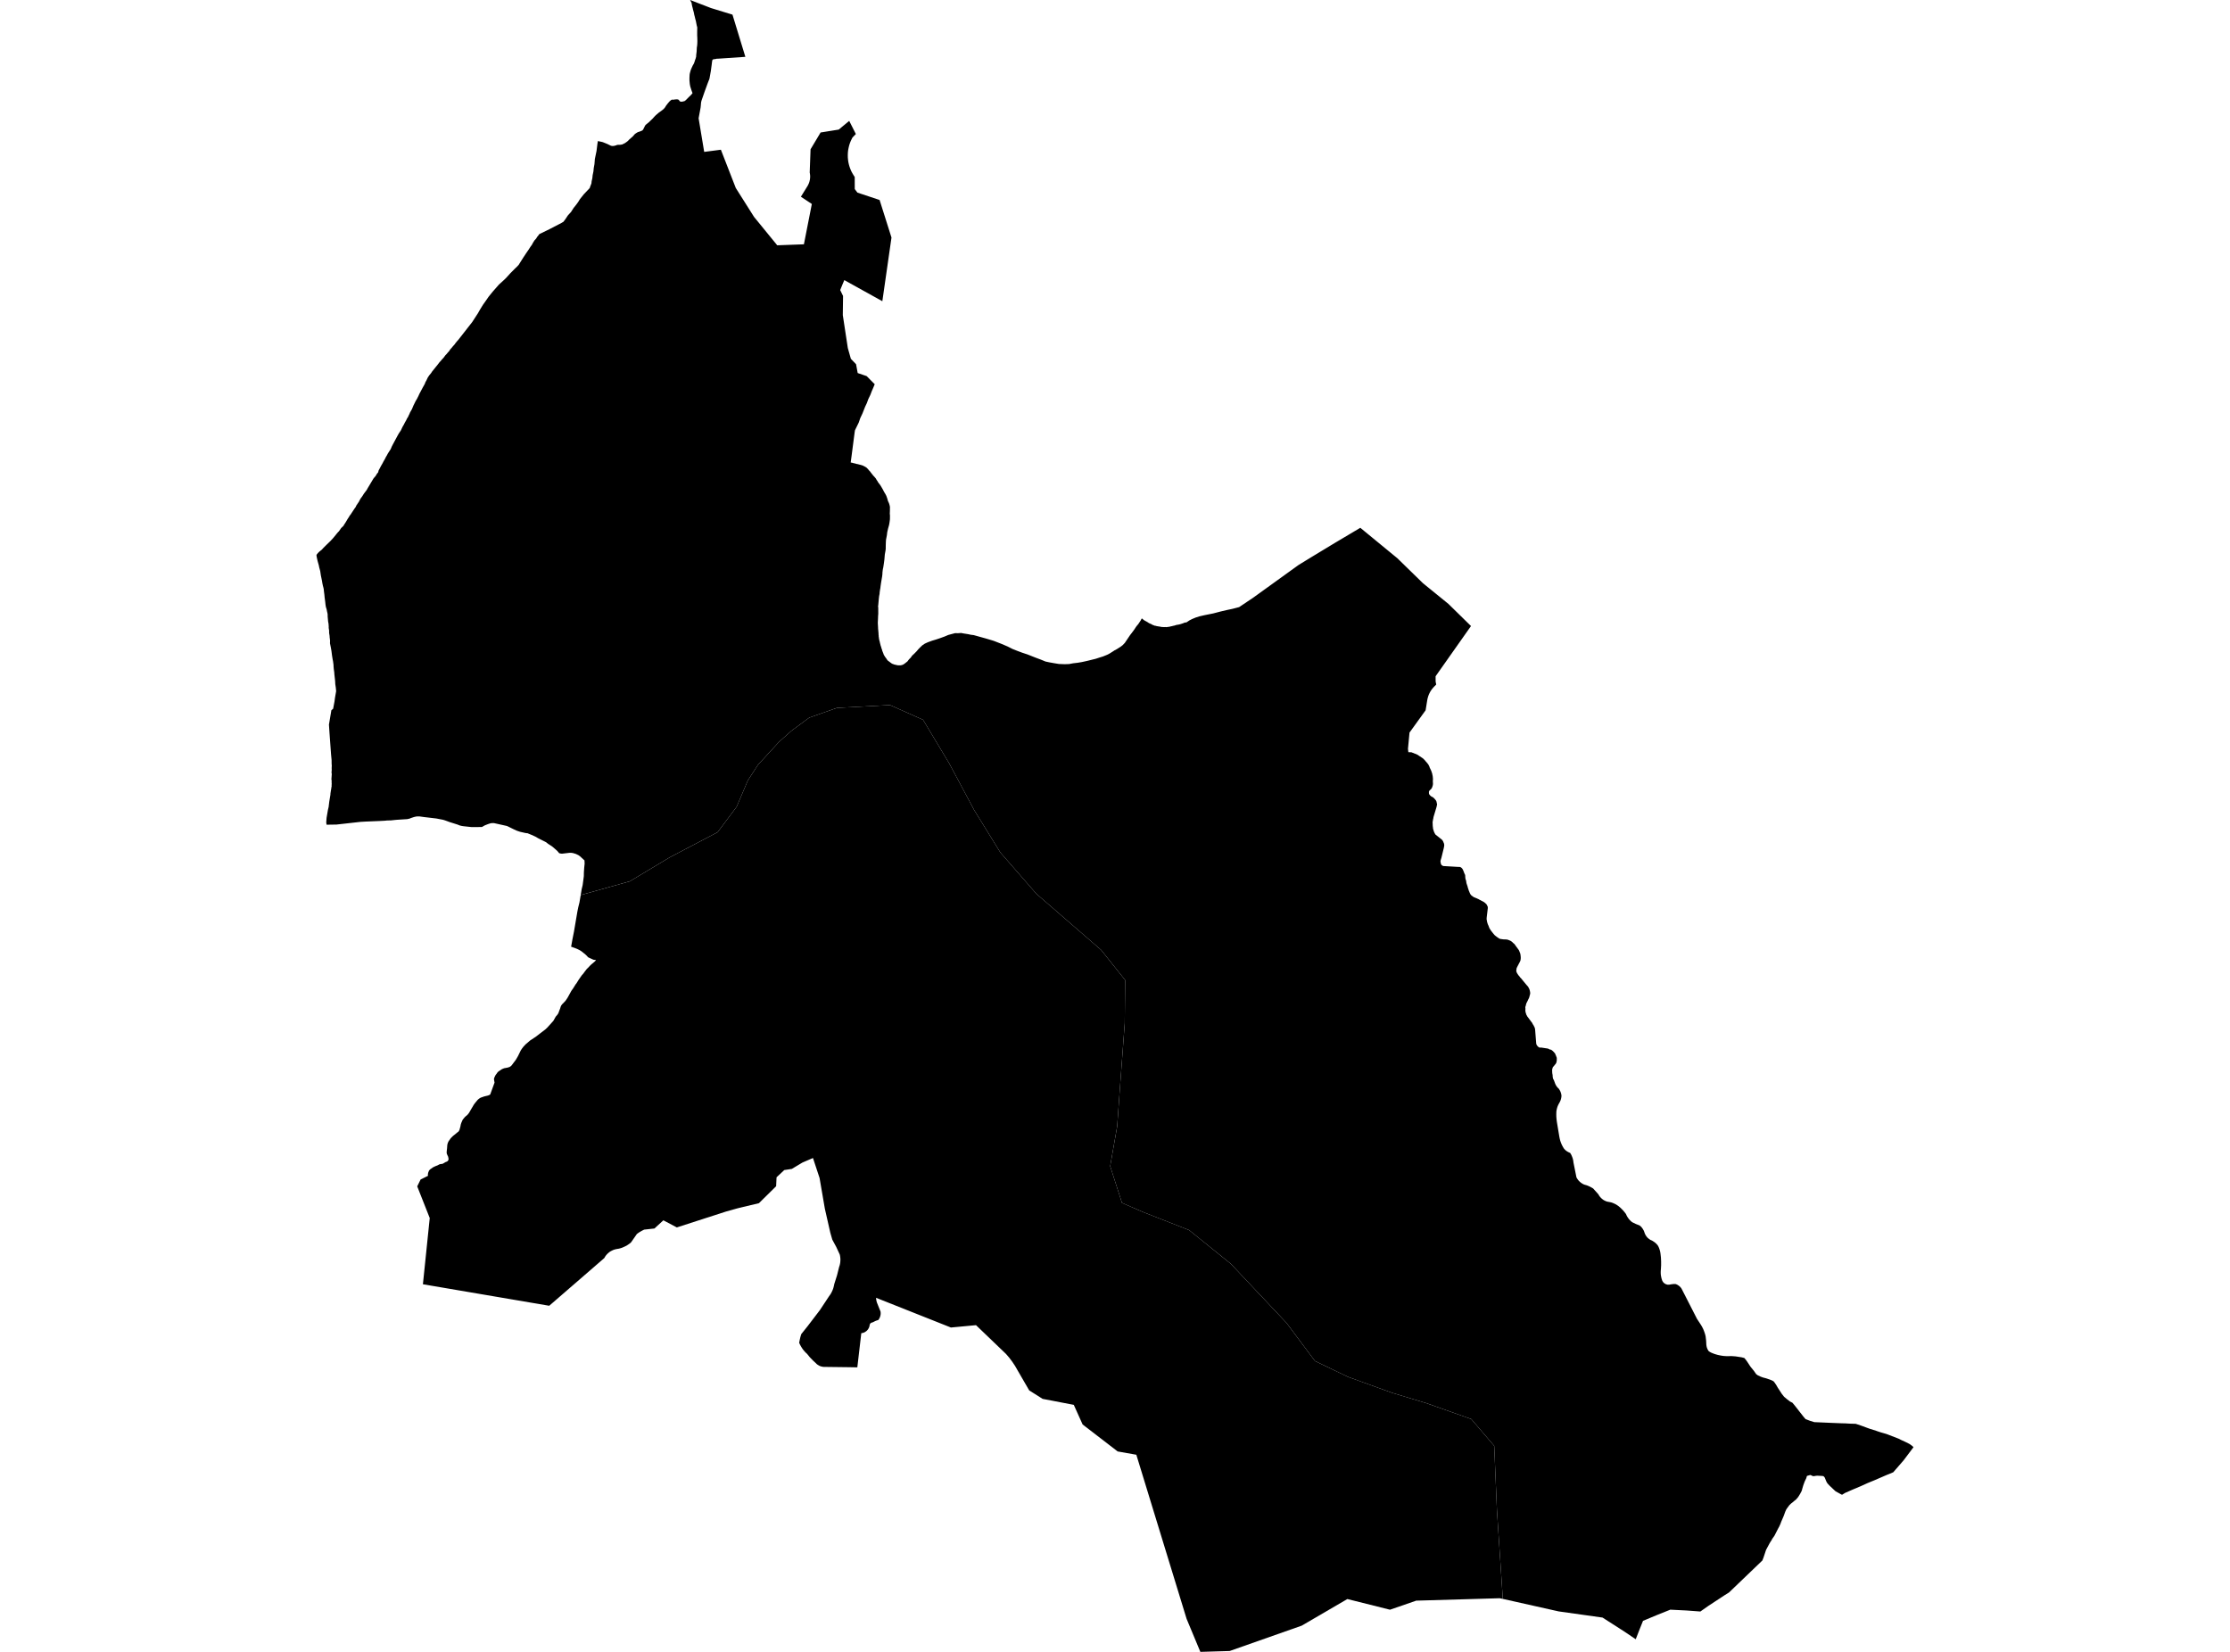 <?xml version='1.0'?>
<svg  baseProfile = 'tiny' width = '540' height = '400' stroke-linecap = 'round' stroke-linejoin = 'round' version='1.1' xmlns='http://www.w3.org/2000/svg'>
<path id='2002701001' title='2002701001'  d='M 363.908 387.172 363.153 387.012 342.942 387.598 336.59 389.792 326.267 387.207 315.224 393.648 297.776 399.787 290.669 400 287.337 392.004 275.166 352.267 270.644 351.467 262.16 344.937 260.019 340.184 252.468 338.736 249.225 336.684 246.409 331.825 245.805 330.767 245.129 329.755 244.392 328.768 243.592 327.845 236.343 320.888 230.267 321.457 212.143 314.261 212.161 314.554 212.205 314.847 212.268 315.14 212.348 315.416 213.227 317.601 213.245 317.779 213.254 317.93 213.254 318.108 213.245 318.259 213.218 318.436 213.183 318.596 213.138 318.765 213.085 318.925 213.023 319.076 212.952 319.218 212.872 319.369 212.774 319.502 212.676 319.645 212.312 319.751 211.957 319.885 211.61 320.062 211.273 320.231 211.228 320.231 211.175 320.249 211.13 320.249 211.095 320.267 211.051 320.284 211.006 320.311 210.962 320.329 210.926 320.346 210.891 320.364 210.846 320.4 210.82 320.426 210.784 320.462 210.748 320.498 210.695 320.56 210.677 320.613 210.651 320.657 210.633 320.693 210.615 320.728 210.606 320.773 210.597 320.826 210.589 320.871 210.562 321.004 210.535 321.164 210.491 321.297 210.446 321.43 210.384 321.564 210.313 321.688 210.242 321.821 210.162 321.937 210.064 322.052 209.967 322.15 209.869 322.265 209.753 322.345 209.638 322.434 209.522 322.514 209.389 322.594 209.256 322.647 209.123 322.71 208.989 322.745 208.847 322.781 208.705 322.816 208.563 322.834 207.604 331.105 205.631 331.069 199.768 330.998 199.581 330.998 199.404 330.989 199.217 330.972 199.039 330.927 198.862 330.892 198.684 330.83 198.515 330.767 198.346 330.687 198.187 330.59 198.027 330.492 197.885 330.394 197.742 330.279 197.609 330.137 196.827 329.408 196.09 328.644 195.415 327.818 195.077 327.507 194.757 327.152 194.455 326.796 194.189 326.405 193.94 325.997 193.718 325.588 193.522 325.153 193.656 324.46 193.816 323.758 194.029 323.056 195.53 321.182 198.542 317.237 200.754 313.888 200.994 313.559 201.216 313.213 201.411 312.84 201.58 312.475 201.731 312.102 201.847 311.711 201.944 311.303 202.024 310.921 202.682 308.842 203.215 306.718 203.313 306.452 203.384 306.159 203.446 305.848 203.481 305.555 203.499 305.244 203.508 304.951 203.49 304.64 203.455 304.346 203.41 304.053 203.339 303.76 202.495 301.939 201.545 300.18 201.065 298.519 199.741 292.691 198.462 285.255 196.863 280.413 194.304 281.515 191.737 283.052 189.916 283.327 188.041 285.086 187.943 287.245 183.768 291.358 179.122 292.46 178.375 292.655 175.746 293.393 163.895 297.222 160.634 295.498 158.475 297.479 155.979 297.755 155.517 297.986 155.073 298.234 154.637 298.501 154.22 298.812 152.825 300.82 152.488 301.113 152.132 301.361 151.759 301.61 151.368 301.806 150.968 301.992 150.56 302.161 150.142 302.294 149.716 302.392 149.458 302.428 149.192 302.481 148.934 302.543 148.685 302.614 148.436 302.712 148.197 302.827 147.966 302.943 147.735 303.076 147.521 303.227 147.317 303.405 147.122 303.574 146.935 303.769 146.766 303.964 146.606 304.178 146.464 304.409 146.331 304.64 132.996 316.189 102.409 310.983 104.061 294.947 101.032 287.28 101.849 285.619 103.652 284.713 103.626 284.615 103.608 284.42 103.679 283.993 103.866 283.514 103.972 283.354 104.185 283.14 104.87 282.661 105.429 282.394 105.678 282.297 105.918 282.208 106.406 281.95 106.584 281.897 106.851 281.861 107.197 281.808 107.926 281.381 108.148 281.31 108.361 281.195 108.539 280.982 108.592 280.804 108.619 280.609 108.547 280.235 108.485 280.004 108.37 279.791 108.29 279.596 108.201 279.383 108.157 279.125 108.174 278.796 108.263 277.997 108.308 277.313 108.343 277.117 108.388 276.931 108.441 276.753 108.601 276.406 109.143 275.625 109.702 275.065 110.422 274.488 110.742 274.221 111.062 273.972 111.248 273.644 111.479 272.826 111.577 272.302 111.71 271.893 112.057 271.112 112.554 270.516 112.803 270.285 113.069 270.072 113.265 269.877 113.585 269.468 114.233 268.349 114.482 267.94 114.713 267.531 115.068 267.052 115.601 266.412 115.726 266.279 115.859 266.163 116.001 266.048 116.152 265.95 116.303 265.852 116.472 265.772 116.685 265.701 117.236 265.506 118.16 265.284 118.462 265.168 118.702 265.035 119.759 262.139 119.723 261.988 119.617 261.339 119.644 261.144 119.732 260.877 119.946 260.433 120.043 260.273 120.194 260.078 120.336 259.891 120.461 259.696 120.692 259.465 121.554 258.887 122.078 258.674 122.895 258.523 123.384 258.372 123.677 258.185 123.792 258.088 123.961 257.892 124.379 257.333 124.752 256.844 124.929 256.595 125.427 255.742 126.111 254.348 126.395 253.921 126.733 253.477 126.964 253.228 127.248 252.917 128.35 251.967 129.425 251.256 129.869 250.954 130.713 250.297 132.099 249.239 132.507 248.848 133.405 247.862 134.018 247.169 134.569 246.183 134.924 245.775 135.119 245.499 135.253 245.233 135.493 244.575 135.644 244.202 135.768 243.776 135.901 243.483 136.132 243.172 136.39 242.923 136.932 242.345 137.269 241.857 137.509 241.475 138.353 239.938 138.806 239.298 139.366 238.392 139.588 238.117 140.13 237.246 140.885 236.162 141.267 235.736 141.551 235.336 142.12 234.599 142.475 234.27 142.786 233.923 143.168 233.55 144.101 232.76 144.323 232.449 144.066 232.449 143.923 232.431 143.781 232.413 143.595 232.351 142.644 231.916 142.378 231.773 142.111 231.463 141.631 231.009 141.32 230.77 141.081 230.574 140.832 230.379 140.361 230.077 139.837 229.819 139.153 229.544 138.371 229.268 138.291 229.224 138.362 228.895 138.611 227.491 138.993 225.572 139.81 220.766 140.023 219.709 140.316 218.527 140.619 216.742 152.514 213.41 162.207 207.591 173.765 201.524 178.366 195.385 181.103 188.962 183.537 185.222 188.672 179.616 191.648 176.968 195.957 173.779 202.664 171.416 215.519 170.732 223.515 174.294 229.849 184.84 235.899 196.158 242.233 206.419 250.966 216.44 266.637 230.023 272.456 237.326 272.359 247.782 271.142 264.155 270.529 272.737 268.832 282.385 271.692 291.278 276.756 293.481 287.95 297.87 298.042 306.026 311.555 320.373 318.422 329.568 326.409 333.406 337.078 337.262 345.34 339.758 356.268 343.622 361.829 350.117 362.486 365.681 363.908 387.172 Z' />
<path id='2002701002' title='2002701002'  d='M 167.11 0 172.183 1.954 177.371 3.545 180.49 13.761 174.093 14.197 173.853 14.214 173.8 14.214 173.747 14.214 173.694 14.214 173.64 14.214 173.587 14.214 173.542 14.232 173.489 14.232 173.436 14.25 173.391 14.268 172.912 14.339 172.858 14.339 172.805 14.339 172.752 14.356 172.699 14.383 172.654 14.401 172.61 14.436 172.574 14.472 172.539 14.516 172.512 14.552 172.494 14.587 172.476 14.632 172.468 14.685 172.405 15.094 172.334 15.698 172.121 17.262 171.828 18.896 171.783 19.092 171.721 19.287 171.641 19.456 171.339 20.238 170.993 21.188 170.611 22.237 170.158 23.542 169.9 24.28 169.847 24.475 169.802 24.644 169.767 24.84 169.749 25.017 169.696 25.639 169.651 26.048 169.172 28.642 170.522 36.78 174.564 36.255 178.171 45.521 182.595 52.522 188.21 59.398 194.669 59.158 196.587 49.395 193.94 47.636 195.504 45.113 195.646 44.864 195.779 44.589 195.886 44.34 195.983 44.064 196.054 43.771 196.117 43.505 196.152 43.212 196.179 42.918 196.179 42.625 196.161 42.35 196.125 42.057 196.072 41.763 196.277 36.149 198.711 32.08 203.099 31.378 205.64 29.273 207.248 32.453 206.431 33.297 206.173 33.803 205.942 34.31 205.747 34.834 205.587 35.376 205.463 35.927 205.365 36.469 205.311 37.028 205.294 37.597 205.303 38.148 205.356 38.707 205.436 39.276 205.56 39.827 205.711 40.351 205.898 40.875 206.12 41.408 206.378 41.897 206.662 42.385 206.973 42.856 206.973 43.132 206.982 45.779 207.63 46.641 212.996 48.426 215.875 57.524 213.662 72.937 204.45 67.829 203.97 68.975 203.455 70.237 204.148 71.667 204.086 76.304 205.303 84.282 206.04 86.885 207.301 88.2 207.692 90.332 209.86 91.069 211.815 93.042 211.397 94.046 211.095 94.73 210.766 95.6 210.26 96.649 209.904 97.626 209.496 98.479 208.847 100.122 208.314 101.25 207.95 102.316 207.035 104.182 206.964 104.609 206.227 110.277 206.191 110.552 205.996 111.991 206.404 112.071 206.68 112.151 207.062 112.231 207.408 112.338 207.755 112.4 208.03 112.48 208.43 112.577 208.892 112.72 209.22 112.88 209.549 113.057 209.833 113.235 209.922 113.333 210.215 113.626 210.429 113.901 210.669 114.141 211.033 114.63 211.477 115.18 211.717 115.429 212.108 115.9 212.285 116.238 212.463 116.469 212.623 116.771 213.147 117.455 213.369 117.81 213.813 118.574 213.956 118.867 214.115 119.16 214.24 119.374 214.364 119.569 214.631 120.076 214.853 120.706 215.031 121.346 215.155 121.586 215.315 121.977 215.439 122.421 215.501 122.741 215.493 123.727 215.466 124.375 215.51 124.837 215.501 125.735 215.413 126.419 215.324 126.961 215.235 127.334 215.057 127.956 214.844 128.888 214.764 129.59 214.551 130.701 214.515 131.243 214.489 132.06 214.48 132.922 214.426 133.348 214.258 134.281 214.16 135.471 214.036 136.422 213.876 137.453 213.805 137.728 213.742 138.154 213.689 138.625 213.671 139.069 213.618 139.54 213.378 140.962 213.236 141.912 213.183 142.383 213.103 142.792 213.005 143.511 212.996 143.76 212.872 144.409 212.792 145.164 212.676 146.488 212.623 146.834 212.667 147.109 212.676 148.629 212.632 149.162 212.614 149.739 212.561 150.814 212.623 151.907 212.632 152.235 212.667 152.564 212.738 153.39 212.738 153.639 212.774 153.87 212.774 154.128 212.818 154.341 212.854 154.679 212.969 155.203 213.032 155.398 213.094 155.709 213.263 156.375 213.369 156.651 213.44 156.962 213.565 157.255 213.636 157.566 213.956 158.365 214 158.543 214.151 158.774 214.382 159.147 214.542 159.343 214.924 159.911 215.741 160.524 215.999 160.702 216.194 160.782 216.381 160.844 216.567 160.924 216.71 160.942 216.861 160.986 217.003 161.022 217.26 161.066 217.456 161.11 217.74 161.11 218.016 161.11 218.247 161.075 218.646 160.959 219.064 160.693 219.748 160.151 220.094 159.689 220.565 159.209 220.858 158.783 221.383 158.294 221.969 157.699 222.369 157.219 222.848 156.731 223.355 156.251 223.923 155.869 224.634 155.54 225.718 155.14 226.615 154.874 227.575 154.554 228.685 154.154 229.627 153.755 231.262 153.319 232.026 153.328 232.727 153.275 233.385 153.399 234.415 153.559 235.117 153.71 235.783 153.79 238.813 154.634 240.297 155.078 240.732 155.22 242.58 155.94 244.01 156.553 245.183 157.148 246.346 157.61 247.519 158.046 248.807 158.472 250.664 159.209 252.086 159.742 253.169 160.187 254.129 160.391 255.275 160.595 256.421 160.782 257.816 160.835 258.882 160.8 259.877 160.613 260.952 160.489 261.956 160.32 263.226 160.044 265.349 159.52 266.158 159.254 267.126 158.952 267.979 158.605 268.281 158.472 268.734 158.223 269.596 157.681 269.862 157.495 270.449 157.184 271.364 156.606 271.835 156.242 272.376 155.682 273.638 153.808 274.047 153.284 274.677 152.431 275.095 151.791 275.344 151.463 275.619 151.152 276.197 150.281 276.401 149.899 276.481 149.757 276.579 149.801 276.818 150.014 276.952 150.094 277.067 150.21 277.192 150.254 277.298 150.352 277.449 150.414 277.547 150.45 277.645 150.512 277.733 150.592 277.92 150.672 278.071 150.787 278.258 150.903 278.853 151.16 279.093 151.32 279.324 151.383 279.581 151.507 279.875 151.542 280.114 151.622 280.319 151.649 280.798 151.729 280.994 151.747 281.145 151.809 281.891 151.853 282.167 151.836 282.442 151.862 282.708 151.827 283.277 151.747 283.499 151.676 283.819 151.622 284.006 151.56 284.441 151.471 284.903 151.32 285.285 151.267 285.729 151.169 285.969 151.098 286.209 151.018 286.458 150.938 286.653 150.85 286.857 150.77 287.328 150.699 287.408 150.636 288.066 150.201 288.732 149.872 289.567 149.526 290.473 149.242 291.672 148.966 293.796 148.54 295.599 148.069 296.949 147.749 298.451 147.429 300.059 147.012 303.417 144.764 314.433 136.822 317.534 134.921 323.139 131.527 329.403 127.805 330.016 128.311 338.375 135.178 344.567 141.219 350.733 146.23 356.205 151.596 355.974 151.924 347.632 163.758 347.641 165.046 347.783 165.766 347.339 166.21 347.073 166.494 346.824 166.787 346.593 167.098 346.38 167.427 346.193 167.773 346.024 168.129 345.882 168.493 345.767 168.866 345.669 169.23 345.598 169.621 345.216 171.993 341.316 177.395 340.943 181.33 341.041 182.148 341.769 182.157 341.938 182.237 342.107 182.29 342.284 182.352 342.489 182.45 342.808 182.556 343.226 182.752 343.457 182.894 343.608 183.009 343.759 183.107 344.425 183.542 344.781 183.836 344.843 183.916 344.905 183.978 344.967 184.031 345.074 184.155 345.18 184.271 345.225 184.333 345.234 184.369 345.403 184.529 345.518 184.68 345.642 184.822 345.873 185.115 346.14 185.639 346.149 185.701 346.211 185.879 346.522 186.527 346.611 186.741 346.788 187.265 346.824 187.407 346.868 187.656 346.931 187.913 346.993 188.597 346.993 188.695 346.966 189.059 346.975 189.415 347.002 189.743 346.984 189.823 346.984 189.903 346.984 189.974 346.966 190.09 346.904 190.33 346.833 190.561 346.771 190.694 346.744 190.756 346.717 190.836 346.664 190.907 346.646 190.952 346.611 190.987 346.584 191.023 346.3 191.298 346.193 191.396 346.167 191.431 346.131 191.467 346.104 191.511 346.078 191.565 346.051 191.627 346.033 191.662 346.024 191.698 346.024 191.742 346.016 191.796 346.016 191.876 346.024 191.938 346.024 191.991 346.042 192.053 346.016 192.169 346.122 192.382 346.335 192.64 346.433 192.72 346.531 192.817 346.637 192.88 346.993 193.057 347.099 193.155 347.321 193.35 347.686 193.786 347.783 193.937 347.837 194.079 347.872 194.212 347.917 194.452 347.917 194.488 347.979 194.665 347.979 194.701 347.979 194.745 347.988 194.781 347.979 194.816 347.979 194.861 347.899 195.225 347.872 195.367 347.117 197.89 347.099 198.068 347.055 198.281 347.002 198.494 346.984 198.645 346.957 198.805 346.931 198.938 346.913 199.001 346.913 199.054 346.904 199.098 346.904 199.152 346.913 199.214 346.931 199.658 346.931 199.818 346.948 200.067 346.984 200.306 347.002 200.537 347.037 200.751 347.162 201.142 347.197 201.284 347.25 201.417 347.348 201.63 347.455 201.843 347.579 202.048 347.624 202.101 349.063 203.247 349.24 203.407 349.329 203.54 349.418 203.682 349.489 203.816 349.525 203.931 349.631 204.171 349.694 204.34 349.694 204.402 349.702 204.464 349.711 204.517 349.72 204.562 349.72 204.748 349.702 204.908 349.605 205.415 349.578 205.512 349.027 207.769 348.921 208.08 348.903 208.178 348.867 208.293 348.832 208.391 348.805 208.506 348.867 208.933 348.903 209.093 348.956 209.262 348.992 209.324 349.009 209.368 349.054 209.421 349.098 209.484 349.143 209.519 349.187 209.537 349.232 209.581 349.445 209.697 349.48 209.697 349.525 209.697 349.56 209.723 349.605 209.723 349.711 209.723 353.256 209.928 353.398 209.91 353.691 209.99 353.771 210.052 353.842 210.088 353.904 210.15 353.976 210.212 354.029 210.265 354.171 210.461 354.207 210.523 354.26 210.639 354.304 210.736 354.455 211.092 354.517 211.252 354.562 211.42 354.748 211.776 354.811 212.069 354.811 212.247 354.82 212.415 354.837 212.593 354.864 212.753 354.891 212.904 354.953 213.064 355.006 213.224 355.042 213.375 355.059 213.552 355.086 213.73 355.122 213.899 355.397 214.725 355.424 214.876 355.495 215.116 355.584 215.347 355.646 215.587 355.69 215.702 355.735 215.8 355.788 215.916 355.877 216.147 355.983 216.386 356.108 216.6 356.25 216.777 356.561 217.017 356.712 217.115 356.854 217.23 356.934 217.275 357.129 217.328 357.325 217.435 357.423 217.453 357.627 217.55 357.689 217.568 357.867 217.666 357.973 217.692 358.115 217.79 358.275 217.87 358.435 217.95 358.489 217.968 358.551 218.003 358.604 218.048 358.773 218.128 358.951 218.208 359.11 218.323 359.19 218.341 359.324 218.421 359.555 218.599 359.812 218.838 359.892 218.918 359.954 218.972 359.999 219.034 360.017 219.069 360.061 219.149 360.088 219.212 360.114 219.274 360.132 219.327 360.168 219.371 360.257 219.567 360.265 219.602 360.274 219.7 360.274 219.931 360.008 222.17 359.999 222.348 359.981 222.525 360.088 223.147 360.132 223.343 360.274 223.787 360.319 223.885 360.363 224.009 360.425 224.107 360.514 224.355 360.639 224.693 360.745 224.888 360.878 225.084 361.003 225.297 361.385 225.786 361.562 226.008 361.66 226.123 361.758 226.239 361.847 226.354 361.971 226.479 362.104 226.594 362.273 226.71 362.353 226.79 362.406 226.834 362.469 226.87 362.522 226.914 362.629 226.985 362.939 227.189 363.037 227.269 363.135 227.305 363.339 227.367 363.766 227.429 364.139 227.474 364.503 227.474 364.761 227.5 365.018 227.518 365.107 227.562 365.409 227.66 365.809 227.838 366.093 228.033 366.191 228.113 366.378 228.309 366.546 228.451 366.715 228.584 367.248 229.33 367.426 229.552 367.577 229.783 367.781 230.041 367.799 230.094 367.87 230.237 368.119 230.858 368.163 231.018 368.234 231.542 368.252 231.871 368.243 232.227 368.208 232.378 368.19 232.555 368.163 232.617 368.137 232.671 368.119 232.751 367.444 234.048 367.417 234.11 367.319 234.297 367.239 234.492 367.23 234.634 367.204 234.732 367.168 235.078 367.186 235.194 367.266 235.469 367.301 235.531 367.479 235.842 367.675 236.135 367.87 236.349 367.994 236.509 368.137 236.722 368.199 236.766 368.314 236.882 369.62 238.472 369.825 238.685 369.887 238.765 369.958 238.845 370.029 238.925 370.331 239.494 370.455 239.902 370.517 240.231 370.544 240.489 370.517 240.702 370.482 240.862 370.438 241.031 370.384 241.19 370.313 241.519 370.251 241.635 370.171 241.83 370.056 242.043 369.976 242.239 369.585 243.012 369.558 243.189 369.514 243.287 369.46 243.554 369.434 243.634 369.407 243.713 369.371 243.767 369.371 243.811 369.371 243.847 369.363 243.882 369.363 243.927 369.354 243.962 369.389 244.255 369.371 244.611 369.363 244.646 369.38 244.842 369.416 245.037 369.416 245.073 369.425 245.117 369.434 245.153 369.62 245.721 369.665 245.837 369.709 245.872 369.745 245.934 369.78 245.997 369.807 246.05 369.833 246.13 369.949 246.272 370.882 247.525 371.015 247.685 371.104 247.88 371.21 248.076 371.326 248.227 371.441 248.466 371.566 248.697 371.619 248.84 371.69 249.035 371.717 249.204 371.735 249.364 372.001 252.74 372.099 253.006 372.188 253.166 372.268 253.246 372.348 253.344 372.41 253.424 372.499 253.477 372.57 253.539 372.65 253.601 372.721 253.637 372.801 253.655 372.961 253.681 373.138 253.664 373.316 253.681 374.844 253.912 375.324 254.152 375.448 254.152 375.635 254.214 375.741 254.294 375.857 254.374 375.99 254.49 376.177 254.667 376.576 255.12 376.656 255.369 376.692 255.431 376.718 255.467 376.745 255.511 376.763 255.565 376.781 255.609 376.798 255.68 376.816 255.742 376.87 255.858 376.923 256 376.967 256.115 376.976 256.249 376.985 256.391 376.976 256.462 376.976 256.835 376.923 257.031 376.896 257.244 376.861 257.341 376.798 257.457 376.727 257.572 376.674 257.688 376.488 257.848 376.47 257.883 376.443 257.919 376.425 257.963 376.399 257.999 376.23 258.177 376.123 258.328 376.061 258.363 375.99 258.523 375.954 258.656 375.901 258.79 375.883 258.887 375.866 259.003 375.857 259.1 375.857 259.394 375.866 259.509 375.875 259.607 375.875 259.731 375.892 259.918 375.972 260.335 375.981 260.629 376.017 260.895 376.061 261.17 376.168 261.366 376.194 261.428 376.23 261.464 376.265 261.526 376.496 262.148 376.559 262.325 376.639 262.521 376.727 262.699 376.825 262.876 376.941 263.045 377.056 263.205 377.189 263.365 377.323 263.498 377.474 263.64 377.598 263.836 377.705 264.013 377.811 264.209 377.9 264.422 377.971 264.635 378.033 264.831 378.078 265.071 378.113 265.284 378.104 265.497 378.078 265.71 378.042 265.923 377.989 266.137 377.927 266.35 377.847 266.563 377.758 266.758 377.66 266.954 377.545 267.149 377.403 267.416 377.269 267.691 377.154 267.976 377.065 268.251 376.985 268.562 376.923 268.855 376.878 269.166 376.861 269.788 376.87 270.41 376.923 271.058 377.003 271.68 377.598 275.252 377.696 275.74 377.82 276.229 377.98 276.691 378.167 277.144 378.398 277.597 378.646 278.023 378.78 278.201 378.931 278.361 379.082 278.512 379.25 278.654 379.428 278.77 379.615 278.894 379.801 278.992 379.997 279.089 380.201 279.169 380.37 279.427 380.521 279.702 380.645 279.996 380.761 280.289 380.858 280.582 380.929 280.875 380.983 281.186 381.018 281.497 381.738 285.086 381.845 285.282 381.969 285.477 382.102 285.672 382.244 285.85 382.395 286.01 382.564 286.17 382.742 286.321 382.919 286.463 383.115 286.579 383.31 286.703 383.515 286.801 383.728 286.881 384.154 286.996 384.581 287.156 384.989 287.343 385.389 287.556 385.771 287.778 387.042 289.19 387.157 289.386 387.273 289.581 387.406 289.759 387.557 289.937 387.708 290.088 387.868 290.248 388.046 290.39 388.223 290.523 388.419 290.647 388.614 290.745 388.818 290.843 389.032 290.923 389.245 290.985 389.582 291.047 389.92 291.109 390.249 291.189 390.569 291.305 390.888 291.447 391.199 291.589 391.493 291.767 391.919 292.06 392.328 292.398 392.71 292.771 393.074 293.144 393.411 293.552 393.731 293.97 393.838 294.219 393.962 294.476 394.104 294.707 394.264 294.947 394.433 295.178 394.611 295.383 394.806 295.578 395.011 295.773 395.233 295.951 396.121 296.386 397.036 296.742 397.205 296.884 397.356 297.017 397.507 297.177 397.64 297.355 397.773 297.532 397.88 297.71 397.987 297.888 398.076 298.083 398.155 298.279 398.218 298.474 398.28 298.643 398.36 298.838 398.449 298.998 398.546 299.176 398.653 299.336 398.768 299.487 398.902 299.647 399.035 299.78 399.186 299.904 399.337 300.02 399.497 300.135 399.657 300.242 399.897 300.34 400.128 300.455 400.341 300.597 400.554 300.731 400.758 300.891 400.954 301.051 401.132 301.228 401.309 301.424 401.46 301.619 401.62 301.912 401.753 302.223 401.869 302.561 401.967 302.89 402.038 303.218 402.091 303.556 402.198 304.506 402.242 305.466 402.242 306.416 402.189 307.367 402.153 307.722 402.144 308.096 402.153 308.46 402.189 308.815 402.251 309.162 402.331 309.535 402.438 309.863 402.464 309.961 402.5 310.059 402.544 310.157 402.597 310.254 402.651 310.334 402.713 310.432 402.775 310.512 402.846 310.592 402.917 310.654 402.997 310.725 403.086 310.787 403.166 310.85 403.255 310.885 403.353 310.947 403.45 310.983 403.548 311.009 403.646 311.045 403.743 311.072 403.85 311.089 403.957 311.089 404.054 311.089 404.161 311.089 404.268 311.072 404.365 311.054 404.641 311.001 404.916 310.965 405.192 310.929 405.467 310.929 405.751 310.929 405.911 310.992 406.071 311.054 406.222 311.134 406.373 311.232 406.515 311.329 406.649 311.427 406.782 311.542 406.897 311.667 407.013 311.8 407.119 311.933 407.217 312.093 410.931 319.36 411.624 320.418 411.943 320.906 412.228 321.413 412.476 321.919 412.69 322.47 412.876 323.021 413.018 323.58 413.143 324.637 413.196 325.686 413.232 325.881 413.267 326.094 413.32 326.29 413.383 326.468 413.463 326.663 413.551 326.841 413.658 327.018 413.765 327.178 414.058 327.374 414.36 327.534 414.671 327.667 414.991 327.791 415.319 327.907 415.977 328.093 416.643 328.235 417.318 328.342 418.002 328.386 418.686 328.386 419.326 328.378 420.285 328.449 421.733 328.671 422.4 328.84 422.791 329.31 423.199 329.897 423.866 330.918 424.754 332.011 425.243 332.722 425.625 333.015 426.3 333.335 426.895 333.557 427.446 333.699 428.441 334.019 428.921 334.197 429.436 334.454 429.676 334.73 430.111 335.36 430.466 335.982 431.47 337.528 432.021 338.221 432.767 338.852 433.443 339.367 434.047 339.678 434.713 340.486 436.721 343.054 437.236 343.649 438.302 344.049 439.333 344.369 443.153 344.537 445.818 344.644 446.848 344.671 448.066 344.742 449.371 344.777 450.802 345.257 452.268 345.799 452.765 345.977 453.618 346.243 454.107 346.385 454.631 346.581 455.501 346.865 456.221 347.069 456.825 347.247 459.73 348.366 460.476 348.74 461.454 349.184 462.386 349.655 462.973 350.072 463.364 350.428 460.965 353.617 458.451 356.513 456.745 357.215 453.938 358.432 452.268 359.116 450.544 359.898 448.767 360.644 446.813 361.497 446.058 361.959 445.836 361.861 444.938 361.364 444.45 361.088 443.073 359.791 442.557 359.24 442.371 358.965 442.211 358.645 441.953 358.006 441.829 357.73 441.562 357.455 441.323 357.41 441.109 357.393 440.034 357.339 439.688 357.375 439.35 357.437 439.093 357.455 438.88 357.393 438.737 357.33 438.595 357.25 438.444 357.188 438.346 357.17 437.574 357.393 437.529 357.49 437.476 357.65 437.44 357.801 437.396 357.943 437.023 358.716 436.676 359.649 436.41 360.555 436.321 360.911 436.223 361.142 435.992 361.568 435.912 361.746 435.743 361.994 435.601 362.243 435.317 362.652 435.139 362.847 434.891 363.132 434.384 363.522 433.993 363.869 433.736 364.056 433.496 364.287 433.265 364.517 432.75 365.219 432.554 365.504 432.297 366.072 432.03 366.81 431.861 367.254 431.346 368.435 431.124 369.039 430.822 369.697 430.617 370.061 429.702 371.847 429.454 372.211 429.187 372.584 429.125 372.673 429.072 372.797 429.018 372.913 428.69 373.41 428.494 373.739 427.659 375.294 427.046 377.133 426.762 377.87 418.686 385.617 417.656 386.257 413.72 388.842 411.748 390.228 408.39 389.979 404.472 389.783 401.345 391.036 397.862 392.484 397.072 394.448 396.094 396.944 393.376 395.105 388.054 391.694 377.429 390.201 366.449 387.74 363.908 387.172 362.486 365.681 361.829 350.117 356.268 343.622 345.34 339.758 337.078 337.262 326.409 333.406 318.422 329.568 311.555 320.373 298.042 306.026 287.95 297.87 276.756 293.481 271.692 291.278 268.832 282.385 270.529 272.737 271.142 264.155 272.359 247.782 272.456 237.326 266.637 230.023 250.966 216.44 242.233 206.419 235.899 196.158 229.849 184.84 223.515 174.294 215.519 170.732 202.664 171.416 195.957 173.779 191.648 176.968 188.672 179.616 183.537 185.222 181.103 188.962 178.366 195.385 173.765 201.524 162.207 207.591 152.514 213.41 140.619 216.742 140.85 215.338 141.089 214.325 141.169 213.739 141.374 212.184 141.391 211.234 141.463 210.159 141.569 209.128 141.534 208.346 140.441 207.343 140.077 207.085 139.473 206.792 138.753 206.57 138.291 206.507 137.918 206.507 136.105 206.721 135.875 206.703 135.635 206.659 135.404 206.596 134.968 206.072 134.098 205.299 133.618 204.908 132.73 204.34 132.232 203.94 130.304 202.972 129.611 202.572 128.643 202.137 127.728 201.763 127.515 201.755 127.142 201.692 125.933 201.417 125.187 201.168 124.441 200.831 122.957 200.102 122.726 200.004 119.599 199.311 119.235 199.311 118.835 199.347 118.187 199.551 117.396 199.862 116.694 200.262 114.198 200.28 112.234 200.067 111.826 200.004 111.31 199.88 110.786 199.667 108.876 199.063 107.783 198.663 107.259 198.503 106.593 198.379 105.678 198.201 102.595 197.837 101.565 197.695 101.049 197.695 100.747 197.73 100.268 197.837 99.512 198.086 99.21 198.219 98.615 198.352 95.968 198.521 94.706 198.654 93.711 198.681 93.223 198.734 91.899 198.805 88.488 198.947 87.262 199.018 81.478 199.667 79.079 199.702 78.999 199.16 79.079 198.05 79.408 196.122 79.577 195.42 79.728 194.159 79.977 192.64 80.012 192.444 80.021 192.151 80.154 191.28 80.199 191.085 80.225 190.854 80.261 190.614 80.314 190.383 80.297 190.188 80.323 189.779 80.297 189.388 80.314 189.139 80.297 188.944 80.252 188.722 80.341 187.443 80.279 187.052 80.332 186.412 80.314 186.021 80.341 185.355 80.305 184.946 80.297 184.049 80.163 182.627 79.817 177.848 79.799 177.617 79.657 175.467 80.243 171.984 80.67 171.62 80.998 169.87 81.123 168.937 81.398 167.356 81.309 166.459 81.194 165.703 81.149 164.886 80.972 163.305 80.936 162.781 80.83 162.034 80.767 161.333 80.767 161.039 80.643 160.107 80.545 159.636 80.403 158.738 80.261 157.628 80.119 156.828 79.906 155.771 79.923 155.149 79.888 154.776 79.835 154.385 79.808 153.941 79.701 153.293 79.692 152.653 79.595 152.049 79.604 151.738 79.55 150.992 79.453 150.503 79.337 149.197 79.346 148.851 79.284 148.424 79.257 148.326 79.195 148.087 79.097 147.562 78.911 146.958 78.822 146.408 78.751 145.723 78.609 144.657 78.555 144.044 78.431 143.094 78.395 142.667 78.324 142.33 78.191 141.841 78.058 141.202 77.969 140.651 77.694 139.309 77.542 138.288 77.285 137.337 77.223 136.982 76.903 135.827 76.716 134.992 76.654 134.619 76.636 134.423 76.716 134.245 77.009 133.899 77.338 133.57 77.96 133.073 78.209 132.78 79.097 131.891 79.986 131.038 80.661 130.31 81.256 129.59 81.558 129.208 81.807 128.915 82.082 128.64 82.615 127.867 83.193 127.307 83.326 127.041 83.619 126.614 84.17 125.681 84.481 125.21 84.667 124.882 84.943 124.535 85.165 124.189 85.911 123.061 86.107 122.812 86.302 122.385 86.382 122.27 86.924 121.47 87.146 121.026 87.324 120.715 87.75 120.138 88.114 119.551 88.816 118.627 89.021 118.237 90.238 116.202 90.478 115.811 90.939 115.287 91.313 114.674 91.57 114.381 91.695 113.892 91.997 113.35 92.219 112.906 92.654 112.151 92.832 111.796 93.214 111.138 93.418 110.712 93.685 110.268 93.907 109.841 94.378 109.104 94.6 108.775 94.857 108.153 95.115 107.647 96.323 105.399 96.563 104.973 97.061 104.235 97.505 103.303 97.771 102.858 98.047 102.308 98.349 101.792 98.571 101.321 98.802 100.975 98.971 100.584 99.157 100.22 99.29 99.882 99.752 99.074 100.143 98.141 100.454 97.519 100.579 97.244 101.014 96.506 101.387 95.751 101.547 95.387 102.053 94.436 102.373 93.832 102.853 92.979 103.031 92.509 103.235 92.162 103.617 91.363 104.008 90.803 104.354 90.394 104.647 89.95 105.962 88.324 106.451 87.685 106.7 87.436 106.931 87.143 107.446 86.583 107.855 86.023 108.157 85.712 108.459 85.348 108.778 85.002 108.992 84.646 109.391 84.202 109.685 83.838 110.004 83.491 110.164 83.296 110.298 83.083 110.733 82.559 110.937 82.345 111.106 82.132 114.34 77.992 115.717 75.878 116.25 74.945 116.943 73.817 117.929 72.422 118.311 71.862 119.324 70.61 120.807 68.922 122.14 67.705 122.557 67.296 123.588 66.159 124.663 65.075 125.187 64.577 125.587 64.151 126.68 62.419 127.444 61.264 128.021 60.429 128.439 59.771 128.776 59.318 129.078 58.758 129.434 58.199 129.842 57.755 130.073 57.364 130.322 57.071 130.597 56.689 133.049 55.498 135.919 54.006 136.443 53.695 136.949 53.019 137.509 52.167 138.273 51.331 138.895 50.363 139.561 49.528 140.006 48.915 140.414 48.249 141.365 47.049 142.795 45.548 142.911 45.193 143.213 44.42 143.266 43.896 143.435 43.149 143.506 42.448 143.701 41.497 143.781 40.68 143.95 39.747 144.048 38.494 144.448 36.575 144.67 34.798 144.776 34.159 145.62 34.336 145.958 34.416 147.095 34.878 147.85 35.252 148.019 35.314 148.383 35.358 148.694 35.323 149.156 35.207 149.485 35.074 150.133 35.065 150.657 34.985 151.315 34.665 151.786 34.336 152.052 34.123 152.399 33.759 153.225 33.039 153.749 32.444 154.007 32.267 154.442 32 154.922 31.849 155.401 31.654 155.552 31.582 155.766 31.325 155.97 30.881 155.997 30.845 156.023 30.801 156.05 30.765 156.068 30.73 156.086 30.685 156.165 30.49 156.281 30.321 156.405 30.188 156.743 29.912 157.072 29.646 157.676 29.068 158.004 28.757 158.609 28.082 158.973 27.753 159.524 27.283 160.11 26.865 160.341 26.687 160.536 26.536 160.732 26.359 160.901 26.172 161.069 25.959 161.238 25.666 161.469 25.355 161.709 25.044 162.118 24.564 162.34 24.369 162.42 24.289 162.606 24.173 162.704 24.138 162.802 24.12 162.944 24.138 163.157 24.138 163.397 24.084 163.637 24.067 163.877 24.049 164.09 24.067 164.285 24.129 164.383 24.209 164.561 24.449 164.65 24.546 164.73 24.582 164.89 24.626 165.005 24.626 165.12 24.626 165.236 24.609 165.618 24.511 165.805 24.458 166.107 24.209 166.835 23.471 167.119 23.205 167.421 22.894 167.697 22.565 167.448 21.881 167.146 20.939 167.039 20.371 166.959 19.536 166.951 19.127 166.959 18.718 166.995 18.07 167.048 17.741 167.253 17.004 167.395 16.631 167.777 15.813 168.008 15.431 168.168 15.023 168.283 14.632 168.461 14.143 168.576 13.699 168.585 13.353 168.692 12.491 168.736 11.54 168.816 11.034 168.852 10.563 168.87 9.959 168.852 9.044 168.825 8.671 168.825 7.596 168.843 6.627 168.718 6.174 168.496 5.037 168.363 4.575 168.221 3.962 168.114 3.571 168.008 3.012 167.821 2.345 167.706 1.839 167.617 1.528 167.51 0.995 167.466 0.684 167.11 0 Z' />
</svg>